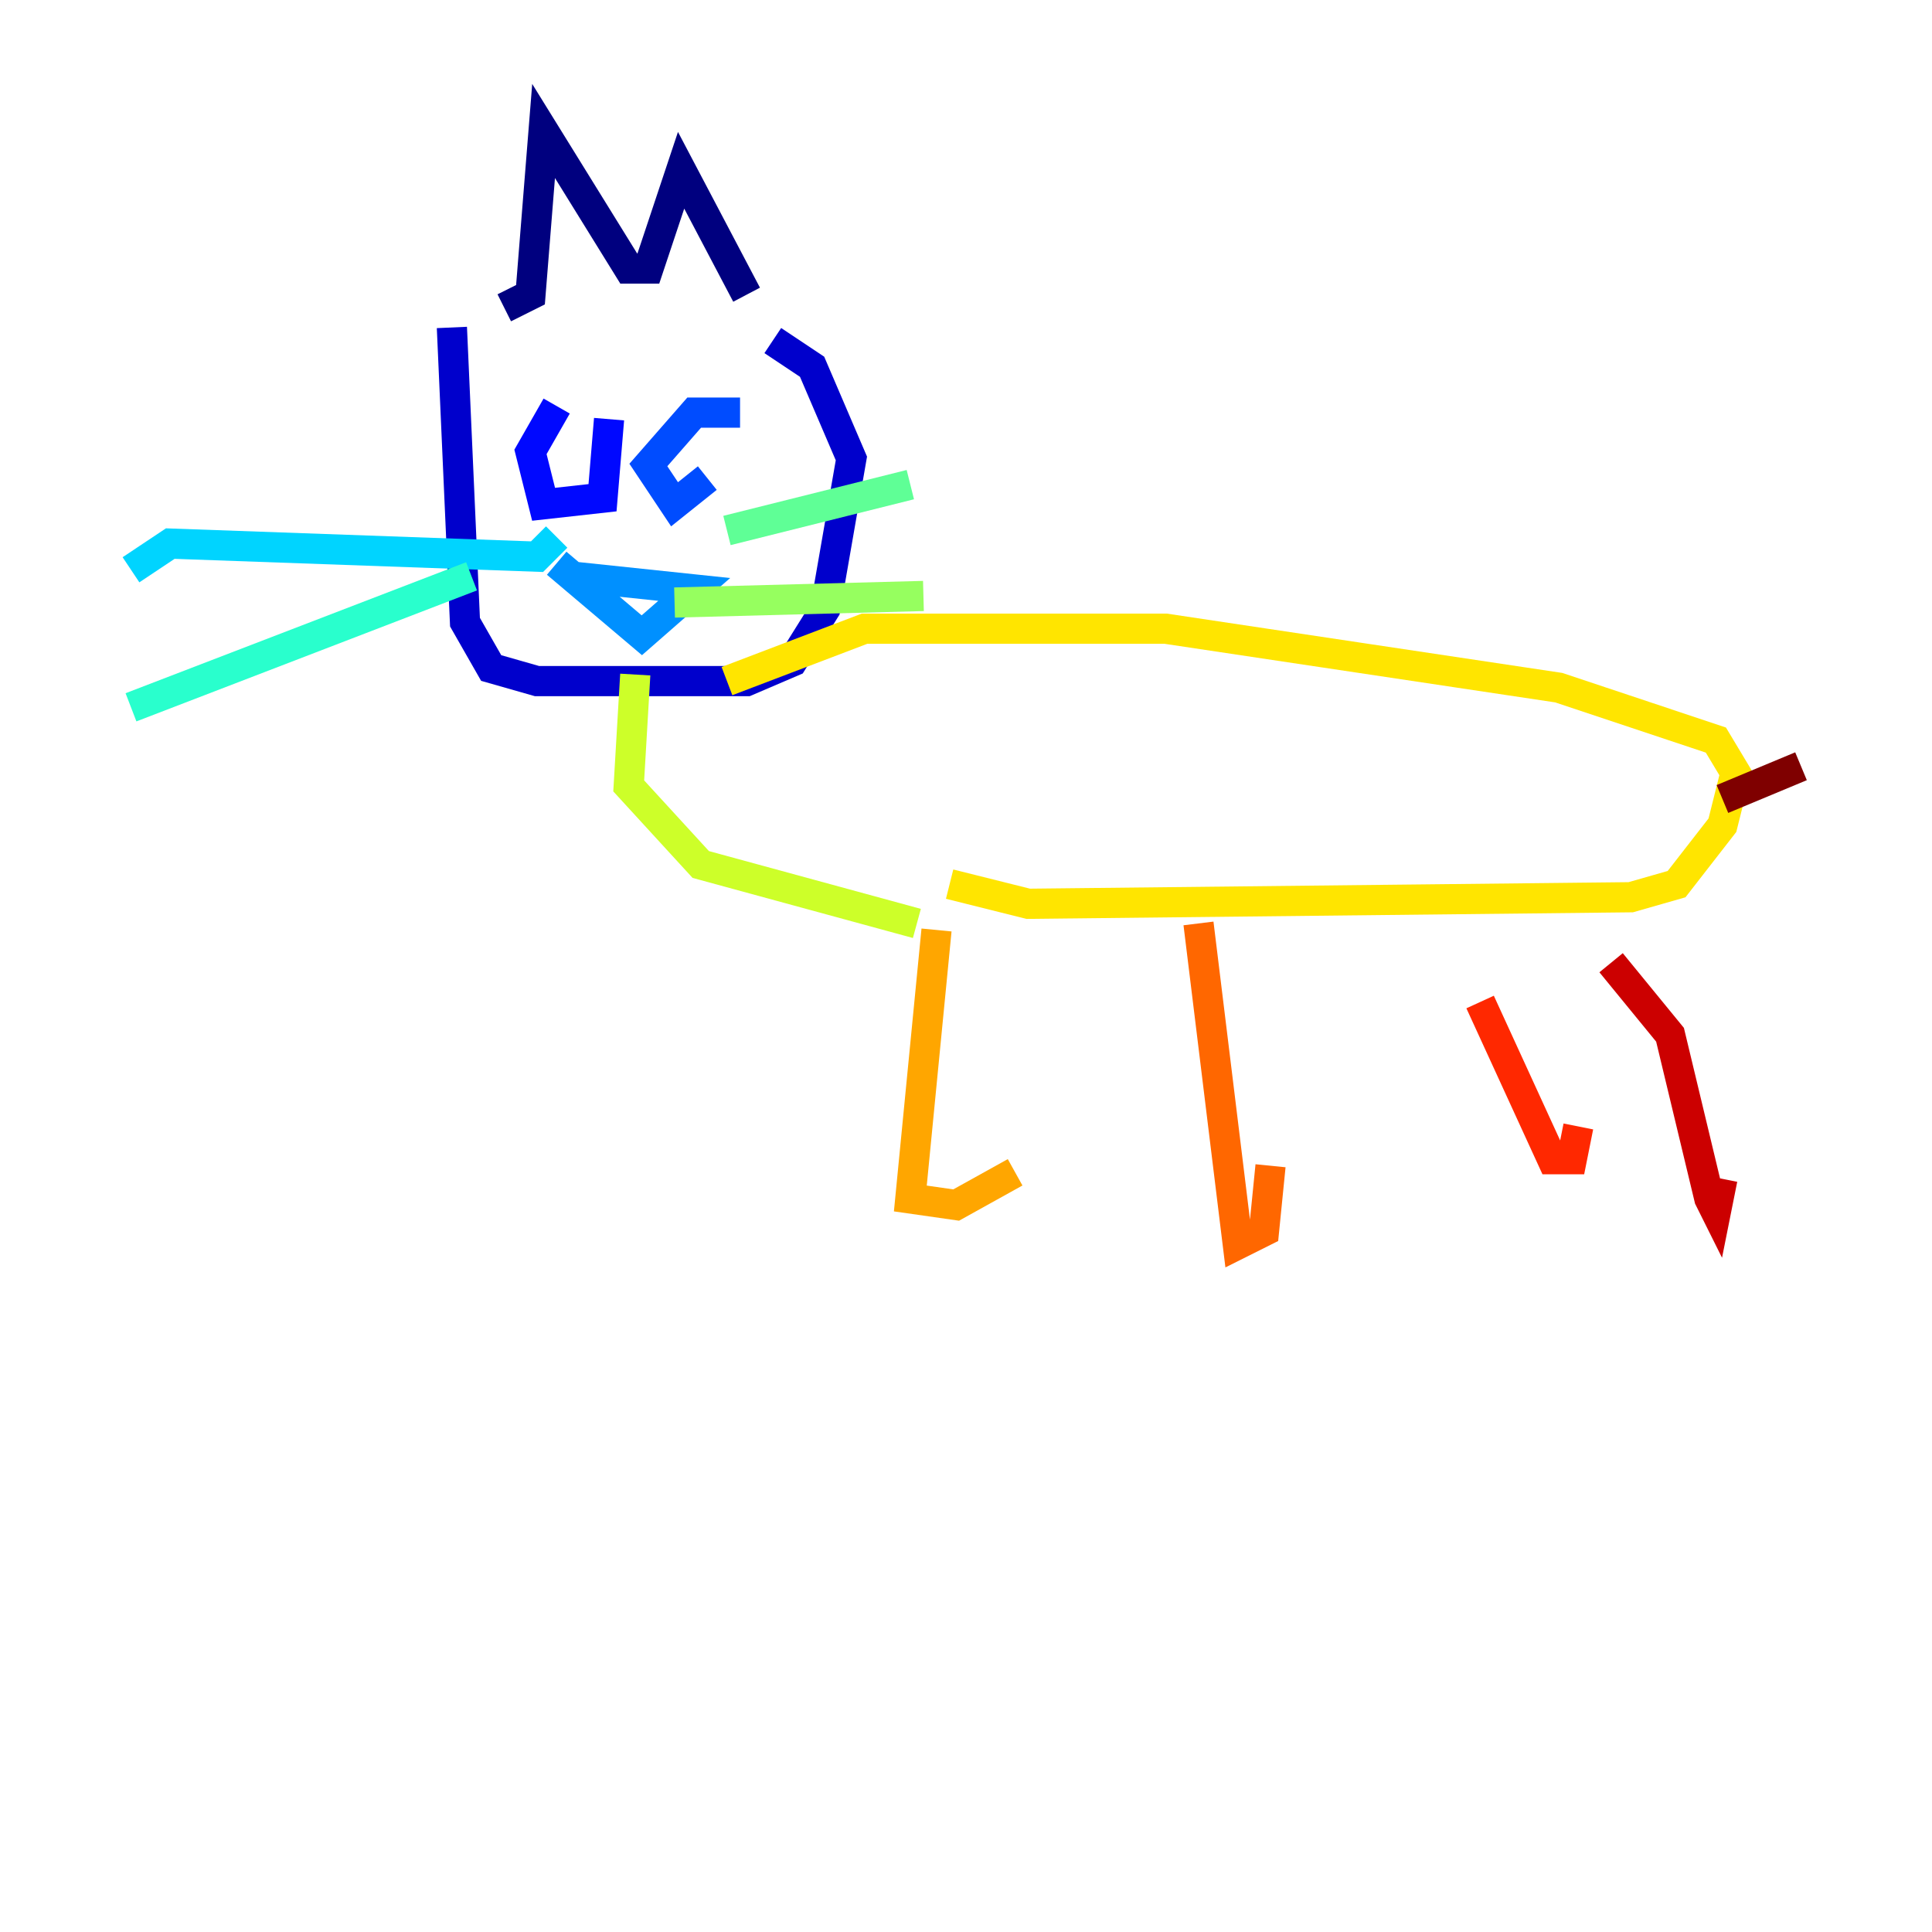<?xml version="1.0" encoding="utf-8" ?>
<svg baseProfile="tiny" height="128" version="1.2" viewBox="0,0,128,128" width="128" xmlns="http://www.w3.org/2000/svg" xmlns:ev="http://www.w3.org/2001/xml-events" xmlns:xlink="http://www.w3.org/1999/xlink"><defs /><polyline fill="none" points="33.41,20.393 35.146,19.525 36.014,8.678 41.654,17.79 42.956,17.79 45.125,11.281 49.464,19.525" stroke="#00007f" stroke-width="2" /><polyline fill="none" points="29.939,21.695 30.807,41.22 32.542,44.258 35.58,45.125 49.464,45.125 52.502,43.824 54.671,40.352 56.407,30.373 53.803,24.298 51.2,22.563" stroke="#0000cc" stroke-width="2" /><polyline fill="none" points="36.881,26.902 35.146,29.939 36.014,33.41 39.919,32.976 40.352,27.77" stroke="#0008ff" stroke-width="2" /><polyline fill="none" points="49.031,27.336 45.993,27.336 42.956,30.807 44.691,33.41 46.861,31.675" stroke="#004cff" stroke-width="2" /><polyline fill="none" points="36.881,37.315 42.522,42.088 45.993,39.051 37.749,38.183" stroke="#0090ff" stroke-width="2" /><polyline fill="none" points="36.881,35.58 35.58,36.881 11.281,36.014 8.678,37.749" stroke="#00d4ff" stroke-width="2" /><polyline fill="none" points="31.241,38.183 8.678,46.861" stroke="#29ffcd" stroke-width="2" /><polyline fill="none" points="48.163,35.146 60.312,32.108" stroke="#5fff96" stroke-width="2" /><polyline fill="none" points="44.691,39.919 61.18,39.485" stroke="#96ff5f" stroke-width="2" /><polyline fill="none" points="42.088,44.691 41.654,52.068 46.427,57.275 60.746,61.18" stroke="#cdff29" stroke-width="2" /><polyline fill="none" points="62.915,58.576 68.122,59.878 108.041,59.444 111.078,58.576 114.115,54.671 114.983,51.2 113.681,49.031 103.268,45.559 77.234,41.654 57.275,41.654 48.163,45.125" stroke="#ffe500" stroke-width="2" /><polyline fill="none" points="62.047,61.614 60.312,79.403 63.349,79.837 67.254,77.668" stroke="#ffa600" stroke-width="2" /><polyline fill="none" points="79.403,61.18 82.007,82.441 83.742,81.573 84.176,77.234" stroke="#ff6700" stroke-width="2" /><polyline fill="none" points="98.061,66.386 102.834,76.8 104.136,76.8 104.57,74.63" stroke="#ff2800" stroke-width="2" /><polyline fill="none" points="106.739,63.783 110.644,68.556 113.248,79.403 113.681,80.271 114.115,78.102" stroke="#cc0000" stroke-width="2" /><polyline fill="none" points="114.115,52.936 119.322,50.766" stroke="#7f0000" stroke-width="2" /></svg>